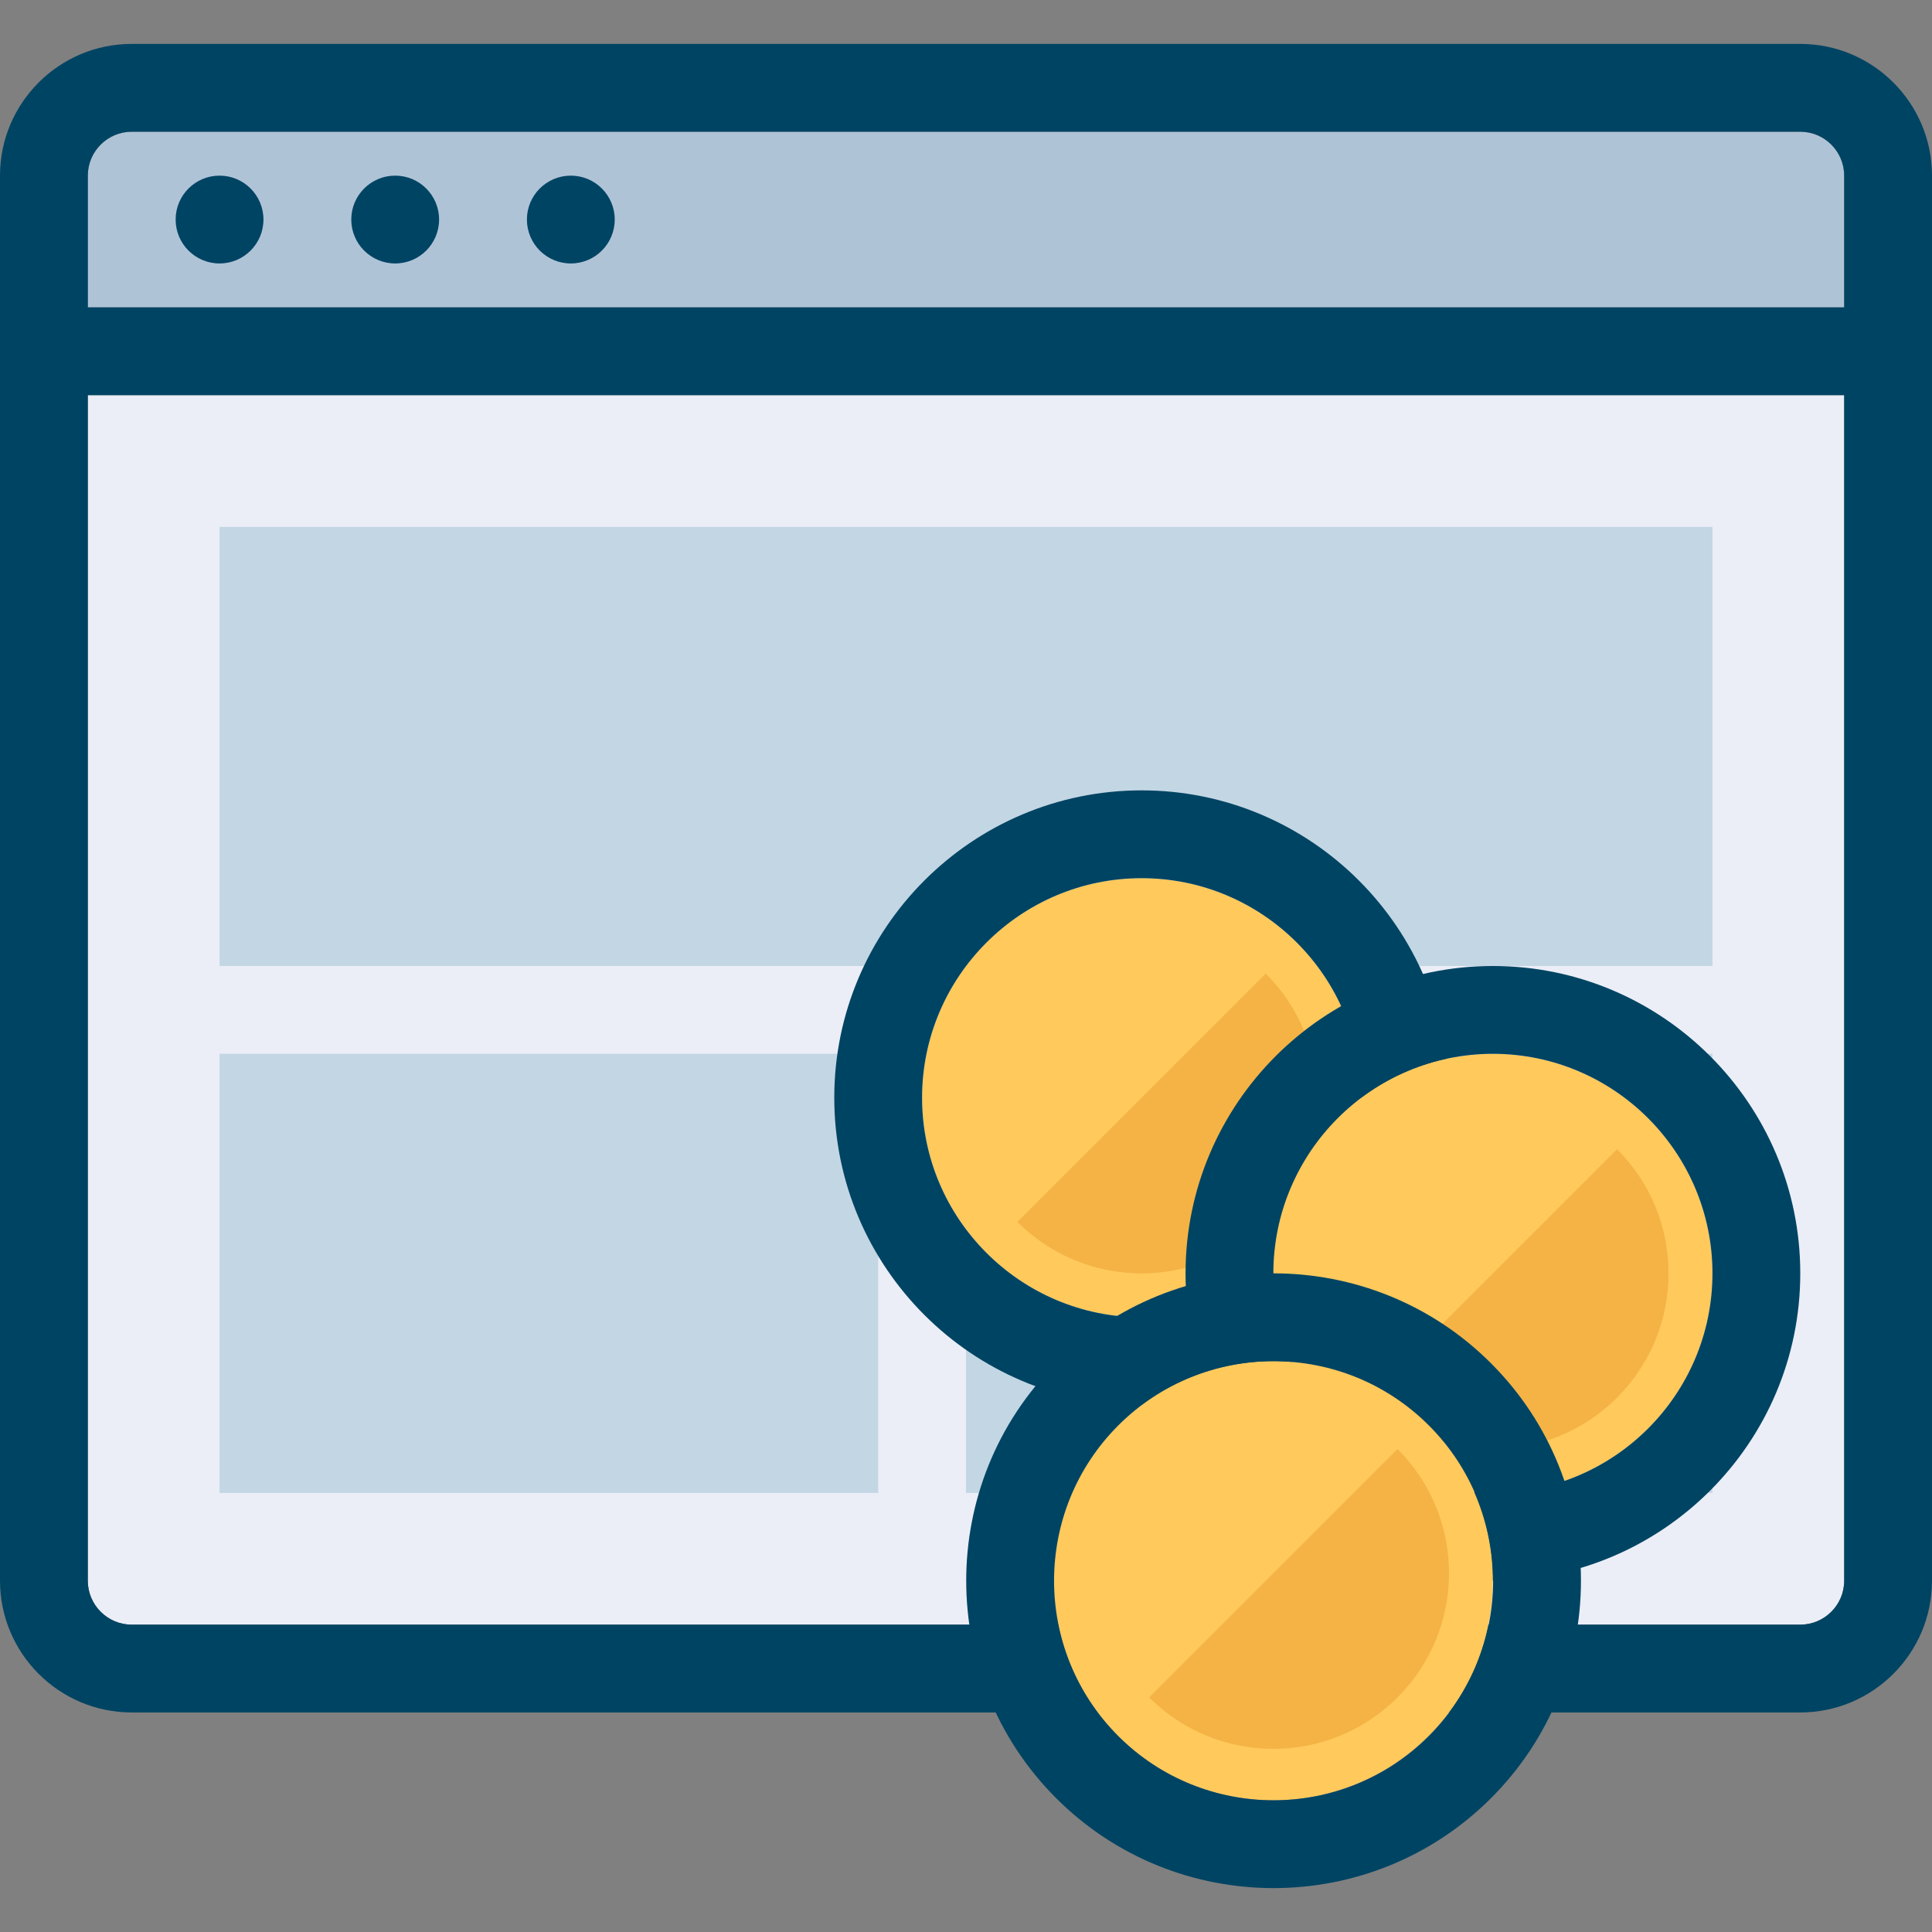 <svg xmlns="http://www.w3.org/2000/svg" xmlns:xlink="http://www.w3.org/1999/xlink" x="0px" y="0px" viewBox="0 0 44 44" style="enable-background:new 0 0 44 44;" xml:space="preserve">
<rect x="0" y="0" width="44" height="44" fill="#808080" stroke="none"/>
<g id="page_x5F_settings">
</g>
<g id="pc_x5F_report">
</g>
<g id="chat">
</g>
<g id="marketing">
</g>
<g id="analytics">
</g>
<g id="search_1_">
</g>
<g id="funnel">
</g>
<g id="tag">
</g>
<g id="eye_x5F_tracking">
</g>
<g id="report">
</g>
<g id="localisation">
</g>
<g id="mobile">
</g>
<g id="intenet">
</g>
<g id="pie_x5F_chart">
</g>
<g id="page_x5F_search">
</g>
<g id="code">
</g>
<g id="code_x5F_check">
</g>
<g id="link">
</g>
<g id="monetisation">
	<g>
		<path style="fill:#EBEEF7;" d="M42,9H2v27c0,0.551,0.449,1,1,1h38c0.551,0,1-0.449,1-1V9z"></path>
		<path style="fill:#AFC3D7;" d="M42,4c0-0.551-0.449-1-1-1H3C2.449,3,2,3.449,2,4v3h40V4z"></path>
		<path style="fill:#004463;" d="M41,1H3C1.346,1,0,2.346,0,4v32c0,1.654,1.346,3,3,3h38c1.654,0,3-1.346,3-3V4    C44,2.346,42.654,1,41,1z M2,4c0-0.551,0.449-1,1-1h38c0.551,0,1,0.449,1,1v3H2V4z M42,36c0,0.551-0.449,1-1,1H3    c-0.551,0-1-0.449-1-1V9h40V36z"></path>
		<g>
			<circle style="fill:#004463;" cx="5" cy="5" r="1"></circle>
		</g>
		<g>
			<circle style="fill:#004463;" cx="9" cy="5" r="1"></circle>
		</g>
		<g>
			<circle style="fill:#004463;" cx="13" cy="5" r="1"></circle>
		</g>
		<g>
			<rect x="5" y="12" style="fill:#C3D6E4;" width="34" height="10"></rect>
		</g>
		<g>
			<rect x="5" y="24" style="fill:#C3D6E4;" width="15" height="10"></rect>
		</g>
		<g>
			<rect x="22" y="24" style="fill:#C3D6E4;" width="17" height="10"></rect>
		</g>
		<g>
			<circle style="fill:#FFC95C;" cx="26" cy="25" r="5"></circle>
			<path style="fill:#004463;" d="M26,32c-3.86,0-7-3.14-7-7s3.14-7,7-7s7,3.14,7,7S29.86,32,26,32z M26,20c-2.757,0-5,2.243-5,5     s2.243,5,5,5s5-2.243,5-5S28.757,20,26,20z"></path>
		</g>
		<g>
			<path style="fill:#F4B344;" d="M28.828,22.172l-5.657,5.657c1.562,1.562,4.095,1.562,5.657,0     C30.391,26.266,30.391,23.734,28.828,22.172z"></path>
		</g>
		<g>
			<circle style="fill:#FFC95C;" cx="34" cy="29" r="5"></circle>
			<path style="fill:#004463;" d="M34,36c-3.86,0-7-3.14-7-7s3.14-7,7-7s7,3.14,7,7S37.86,36,34,36z M34,24c-2.757,0-5,2.243-5,5     s2.243,5,5,5s5-2.243,5-5S36.757,24,34,24z"></path>
		</g>
		<g>
			<path style="fill:#F4B344;" d="M36.828,26.172l-5.657,5.657c1.562,1.562,4.095,1.562,5.657,0     C38.391,30.266,38.391,27.734,36.828,26.172z"></path>
		</g>
		<g>
			
				<ellipse transform="matrix(0.707 -0.707 0.707 0.707 -16.961 31.054)" style="fill:#FFC95C;" cx="29.005" cy="36" rx="5.002" ry="5.002"></ellipse>
			<path style="fill:#004463;" d="M29.005,43c-1.793,0-3.587-0.682-4.952-2.048c-2.731-2.73-2.731-7.174,0-9.904     c2.731-2.731,7.173-2.731,9.904,0c2.731,2.73,2.731,7.174,0,9.904C32.591,42.318,30.798,43,29.005,43z M29.005,31     c-1.281,0-2.562,0.488-3.537,1.463c-1.95,1.951-1.95,5.124,0,7.075c1.95,1.95,5.124,1.95,7.074,0c1.95-1.951,1.95-5.124,0-7.075     C31.567,31.488,30.286,31,29.005,31z"></path>
		</g>
		<g>
			<path style="fill:#F4B344;" d="M31.828,33l-5.657,5.657c1.562,1.562,4.095,1.562,5.657,0C33.391,37.095,33.391,34.562,31.828,33z     "></path>
		</g>
	</g>
</g>
<g id="connection">
</g>
<g id="server">
</g>
<g id="white_x5F_hat">
</g>
<g id="ppk">
</g>
<g id="page_x5F_test">
</g>
<g id="money">
</g>
<g id="page_x5F_quality">
</g>
<g id="page_x5F_speed">
</g>
<g id="money_x5F_bag">
</g>
<g id="trolley">
</g>
<g id="adaptive">
</g>
<g id="console">
</g>
<g id="briefcase">
</g>
<g id="cloud">
</g>
<g id="chess">
</g>
<g id="stopwatch">
</g>
<g id="test">
</g>
<g id="user">
</g>
<g id="social">
</g>
<g id="like">
</g>
<g id="crown">
</g>
<g id="target">
</g>
<g id="images">
</g>
<g id="calendar">
</g>
<g id="newspaper">
</g>
<g id="pencil">
</g>
<g id="email">
</g>
<g id="rocket">
</g>
<g id="trophy">
</g>
<g id="shop">
</g>
<g id="support">
</g>
</svg>